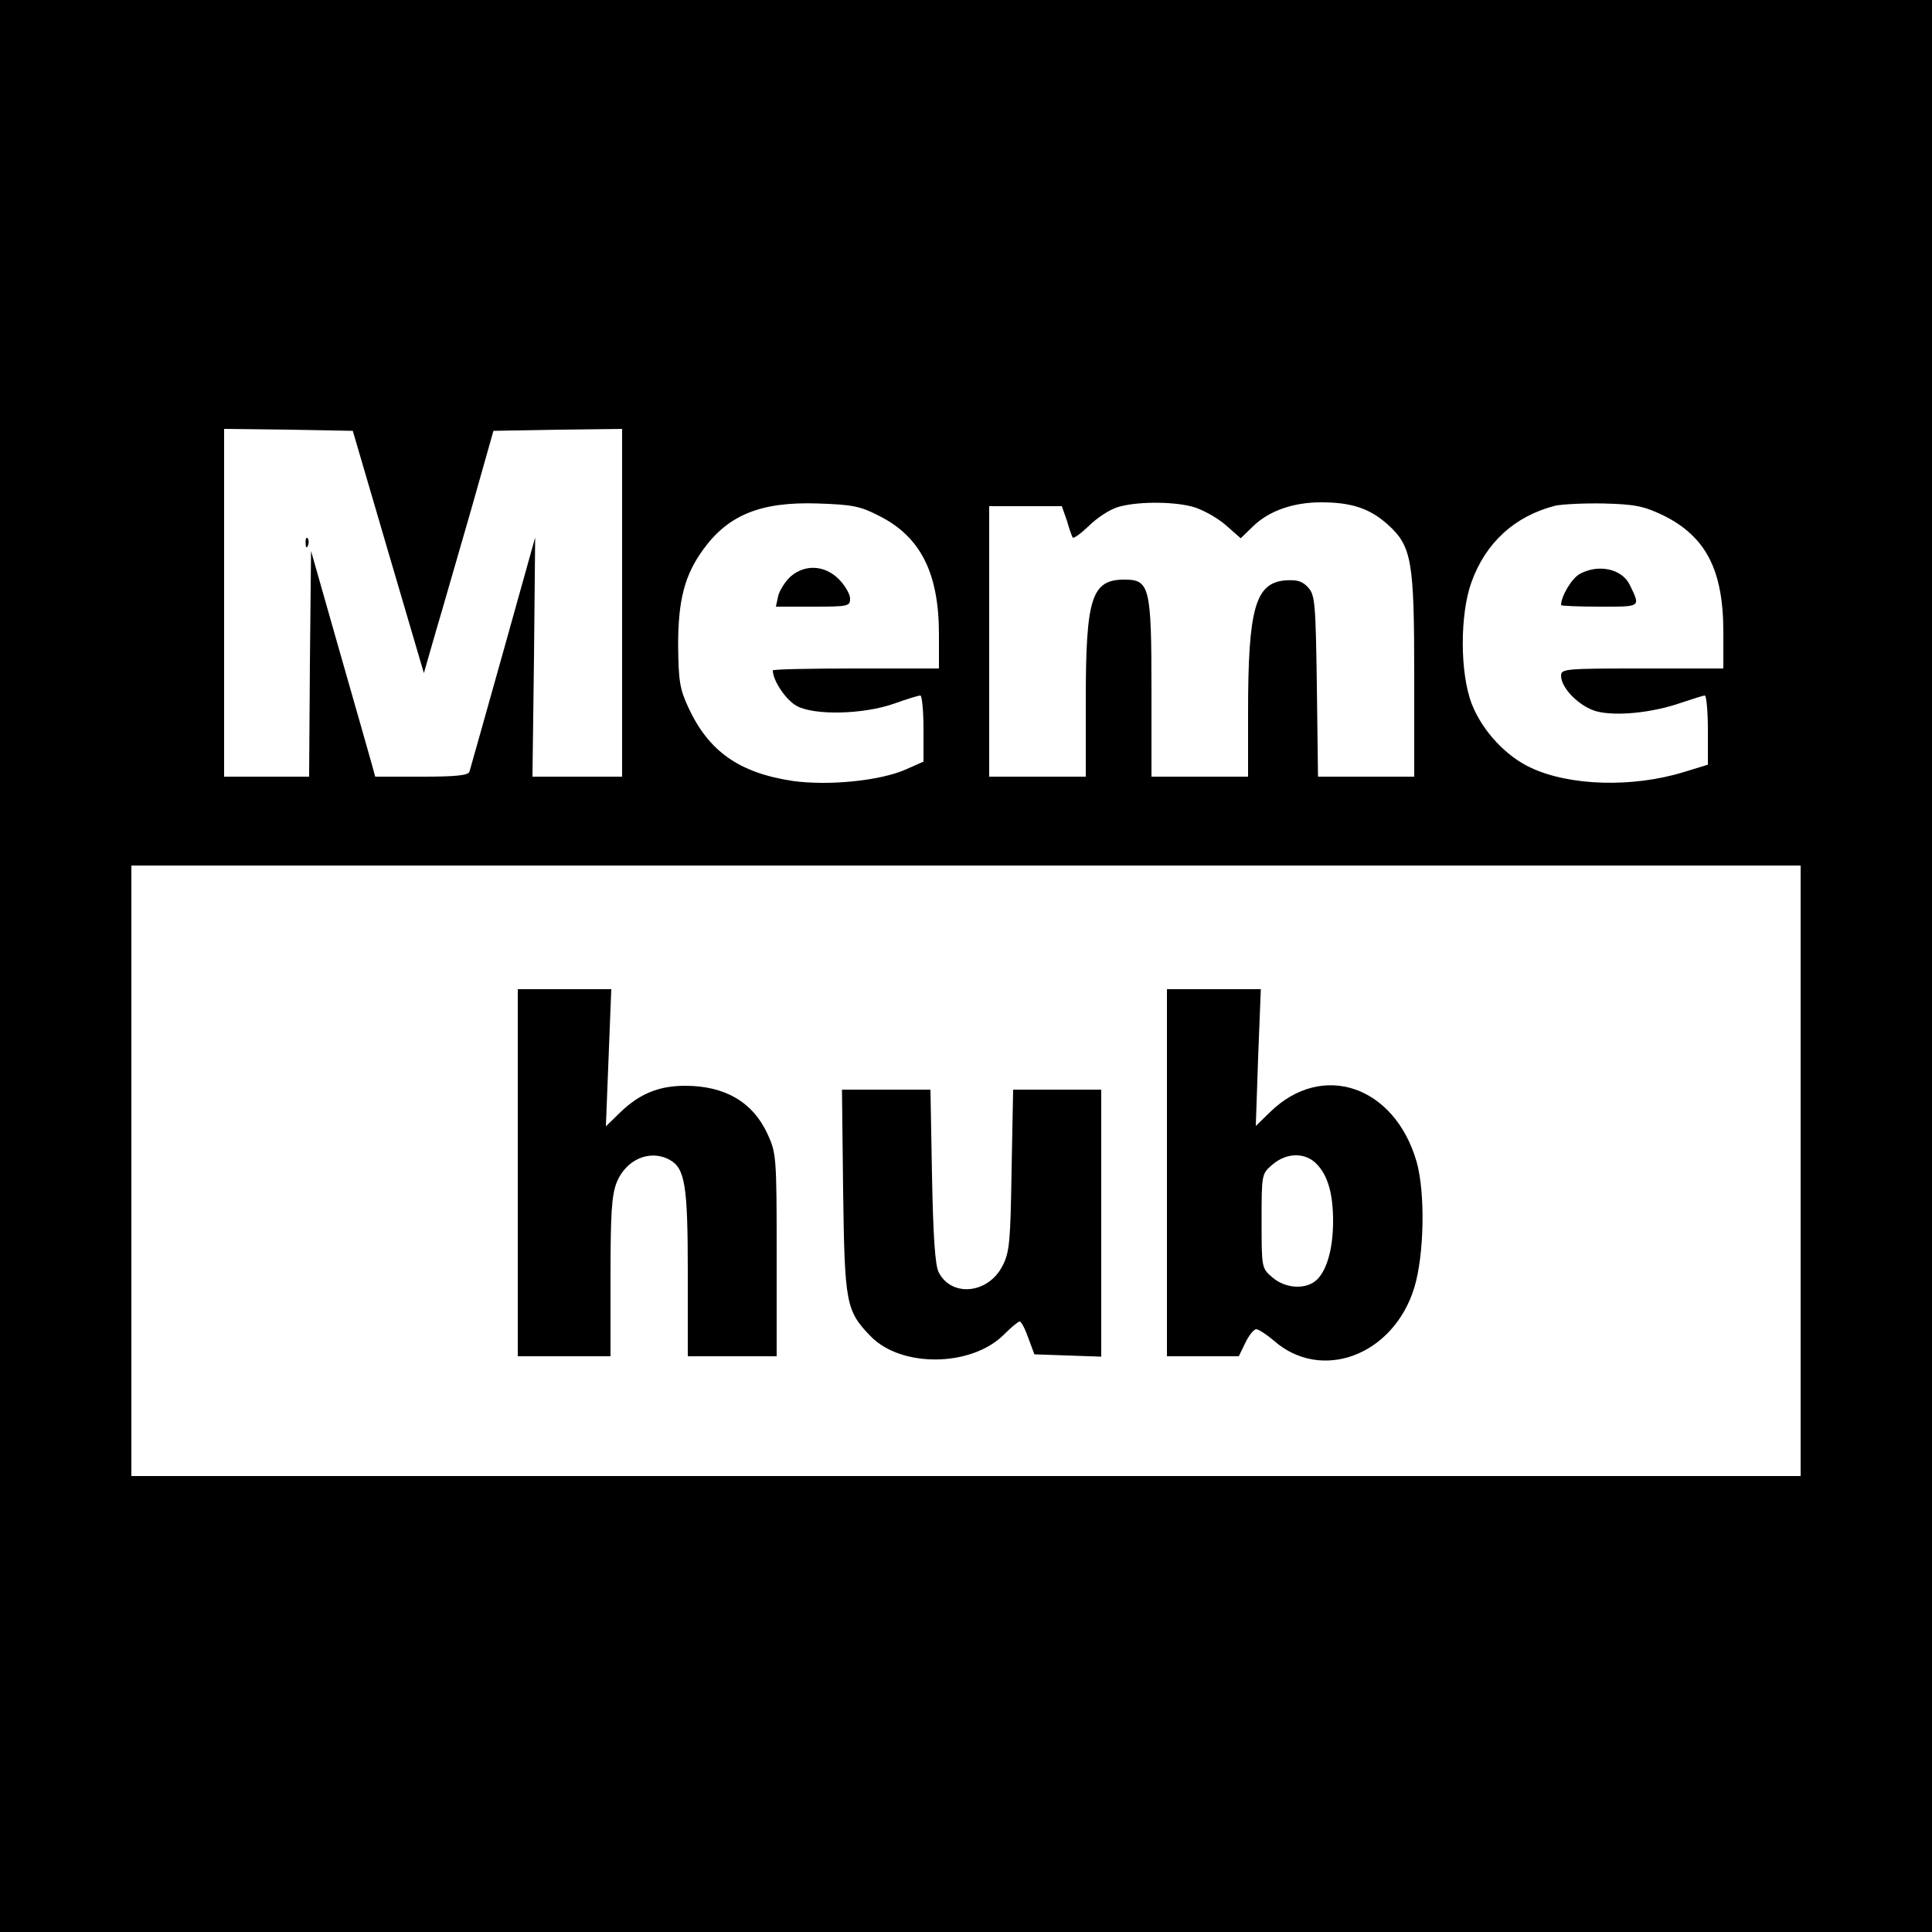 <?xml version="1.0" standalone="no"?>
<!DOCTYPE svg PUBLIC "-//W3C//DTD SVG 20010904//EN"
 "http://www.w3.org/TR/2001/REC-SVG-20010904/DTD/svg10.dtd">
<svg version="1.0" xmlns="http://www.w3.org/2000/svg"
 width="500pt" height="500pt" viewBox="0 0 500 500"
 preserveAspectRatio="xMidYMid meet">
<g transform="translate(0,500) scale(0.1,-0.1)"
fill="#000000" stroke="none">
<path d="M0 2500 l0 -2500 2500 0 2500 0 0 2500 0 2500 -2500 0 -2500 0 0
-2500z m1005 1071 l92 -313 31 108 c18 60 58 201 91 314 l58 205 167 3 166 2
0 -450 0 -450 -116 0 -116 0 4 310 3 309 -83 -297 c-46 -163 -85 -303 -87
-309 -3 -10 -37 -13 -124 -13 l-120 0 -9 33 c-5 17 -42 149 -83 291 l-74 260
-3 -292 -2 -292 -110 0 -110 0 0 450 0 450 166 -2 167 -3 92 -314z m1272 93
c106 -54 153 -148 153 -306 l0 -88 -215 0 c-118 0 -215 -2 -215 -5 0 -26 34
-77 62 -92 46 -25 172 -22 252 6 33 12 63 21 68 21 4 0 8 -39 8 -86 l0 -85
-45 -20 c-67 -30 -202 -43 -294 -30 -138 21 -217 76 -270 191 -22 48 -25 68
-26 160 0 118 17 182 65 248 65 90 150 124 297 119 90 -3 110 -7 160 -33z
m808 25 c24 -6 62 -27 85 -46 l41 -36 32 31 c41 40 104 62 176 62 79 0 126
-16 172 -57 63 -57 69 -93 69 -395 l0 -258 -124 0 -125 0 -3 234 c-3 215 -5
236 -22 255 -15 17 -29 21 -59 19 -78 -6 -97 -72 -97 -340 l0 -168 -125 0
-125 0 0 225 c0 267 -5 285 -70 285 -85 0 -100 -47 -100 -312 l0 -198 -125 0
-125 0 0 350 0 350 94 0 94 0 13 -37 c6 -21 13 -41 15 -44 2 -4 21 10 42 30
21 21 54 42 73 48 46 15 140 16 194 2z m1218 -22 c112 -55 157 -142 157 -303
l0 -94 -210 0 c-201 0 -210 -1 -210 -19 0 -32 48 -80 92 -92 50 -13 143 -4
218 22 30 10 58 19 62 19 4 0 8 -40 8 -90 l0 -89 -62 -19 c-133 -41 -296 -36
-396 11 -65 30 -126 96 -153 165 -31 80 -31 232 -1 315 37 103 112 171 216
198 17 4 74 7 126 6 82 -2 104 -7 153 -30z m357 -1697 l0 -790 -2160 0 -2160
0 0 790 0 790 2160 0 2160 0 0 -790z"/>
<path d="M791 3594 c0 -11 3 -14 6 -6 3 7 2 16 -1 19 -3 4 -6 -2 -5 -13z"/>
<path d="M2046 3508 c-14 -13 -28 -35 -32 -50 l-6 -28 96 0 c91 0 96 1 96 21
0 11 -13 34 -29 50 -37 37 -88 39 -125 7z"/>
<path d="M4089 3515 c-21 -11 -49 -58 -49 -81 0 -2 45 -4 100 -4 108 0 106 -2
78 56 -20 42 -81 55 -129 29z"/>
<path d="M1340 1965 l0 -475 120 0 120 0 0 205 c0 165 3 212 16 245 24 59 85
86 136 59 41 -22 48 -65 48 -294 l0 -215 115 0 115 0 0 263 c0 255 -1 263 -24
313 -38 82 -110 124 -213 124 -67 0 -117 -20 -167 -68 l-38 -37 7 178 7 177
-121 0 -121 0 0 -475z"/>
<path d="M3020 1965 l0 -475 93 0 93 0 17 35 c9 19 22 35 28 35 6 0 26 -13 45
-29 123 -109 310 -39 364 136 26 85 29 246 6 327 -57 196 -244 260 -379 128
l-37 -36 6 177 7 177 -121 0 -122 0 0 -475z m388 22 c29 -30 42 -78 42 -147 0
-69 -15 -125 -41 -151 -27 -27 -81 -25 -116 5 -28 24 -28 25 -28 146 0 121 0
122 28 146 37 32 86 32 115 1z"/>
<path d="M2182 1918 c4 -291 7 -310 71 -376 79 -82 261 -80 345 4 19 19 37 34
41 34 4 0 14 -19 22 -42 l16 -43 86 -3 87 -3 0 346 0 345 -114 0 -114 0 -4
-207 c-3 -184 -5 -213 -23 -248 -37 -74 -133 -83 -166 -17 -9 19 -14 92 -17
250 l-4 222 -115 0 -114 0 3 -262z"/>
</g>
</svg>

